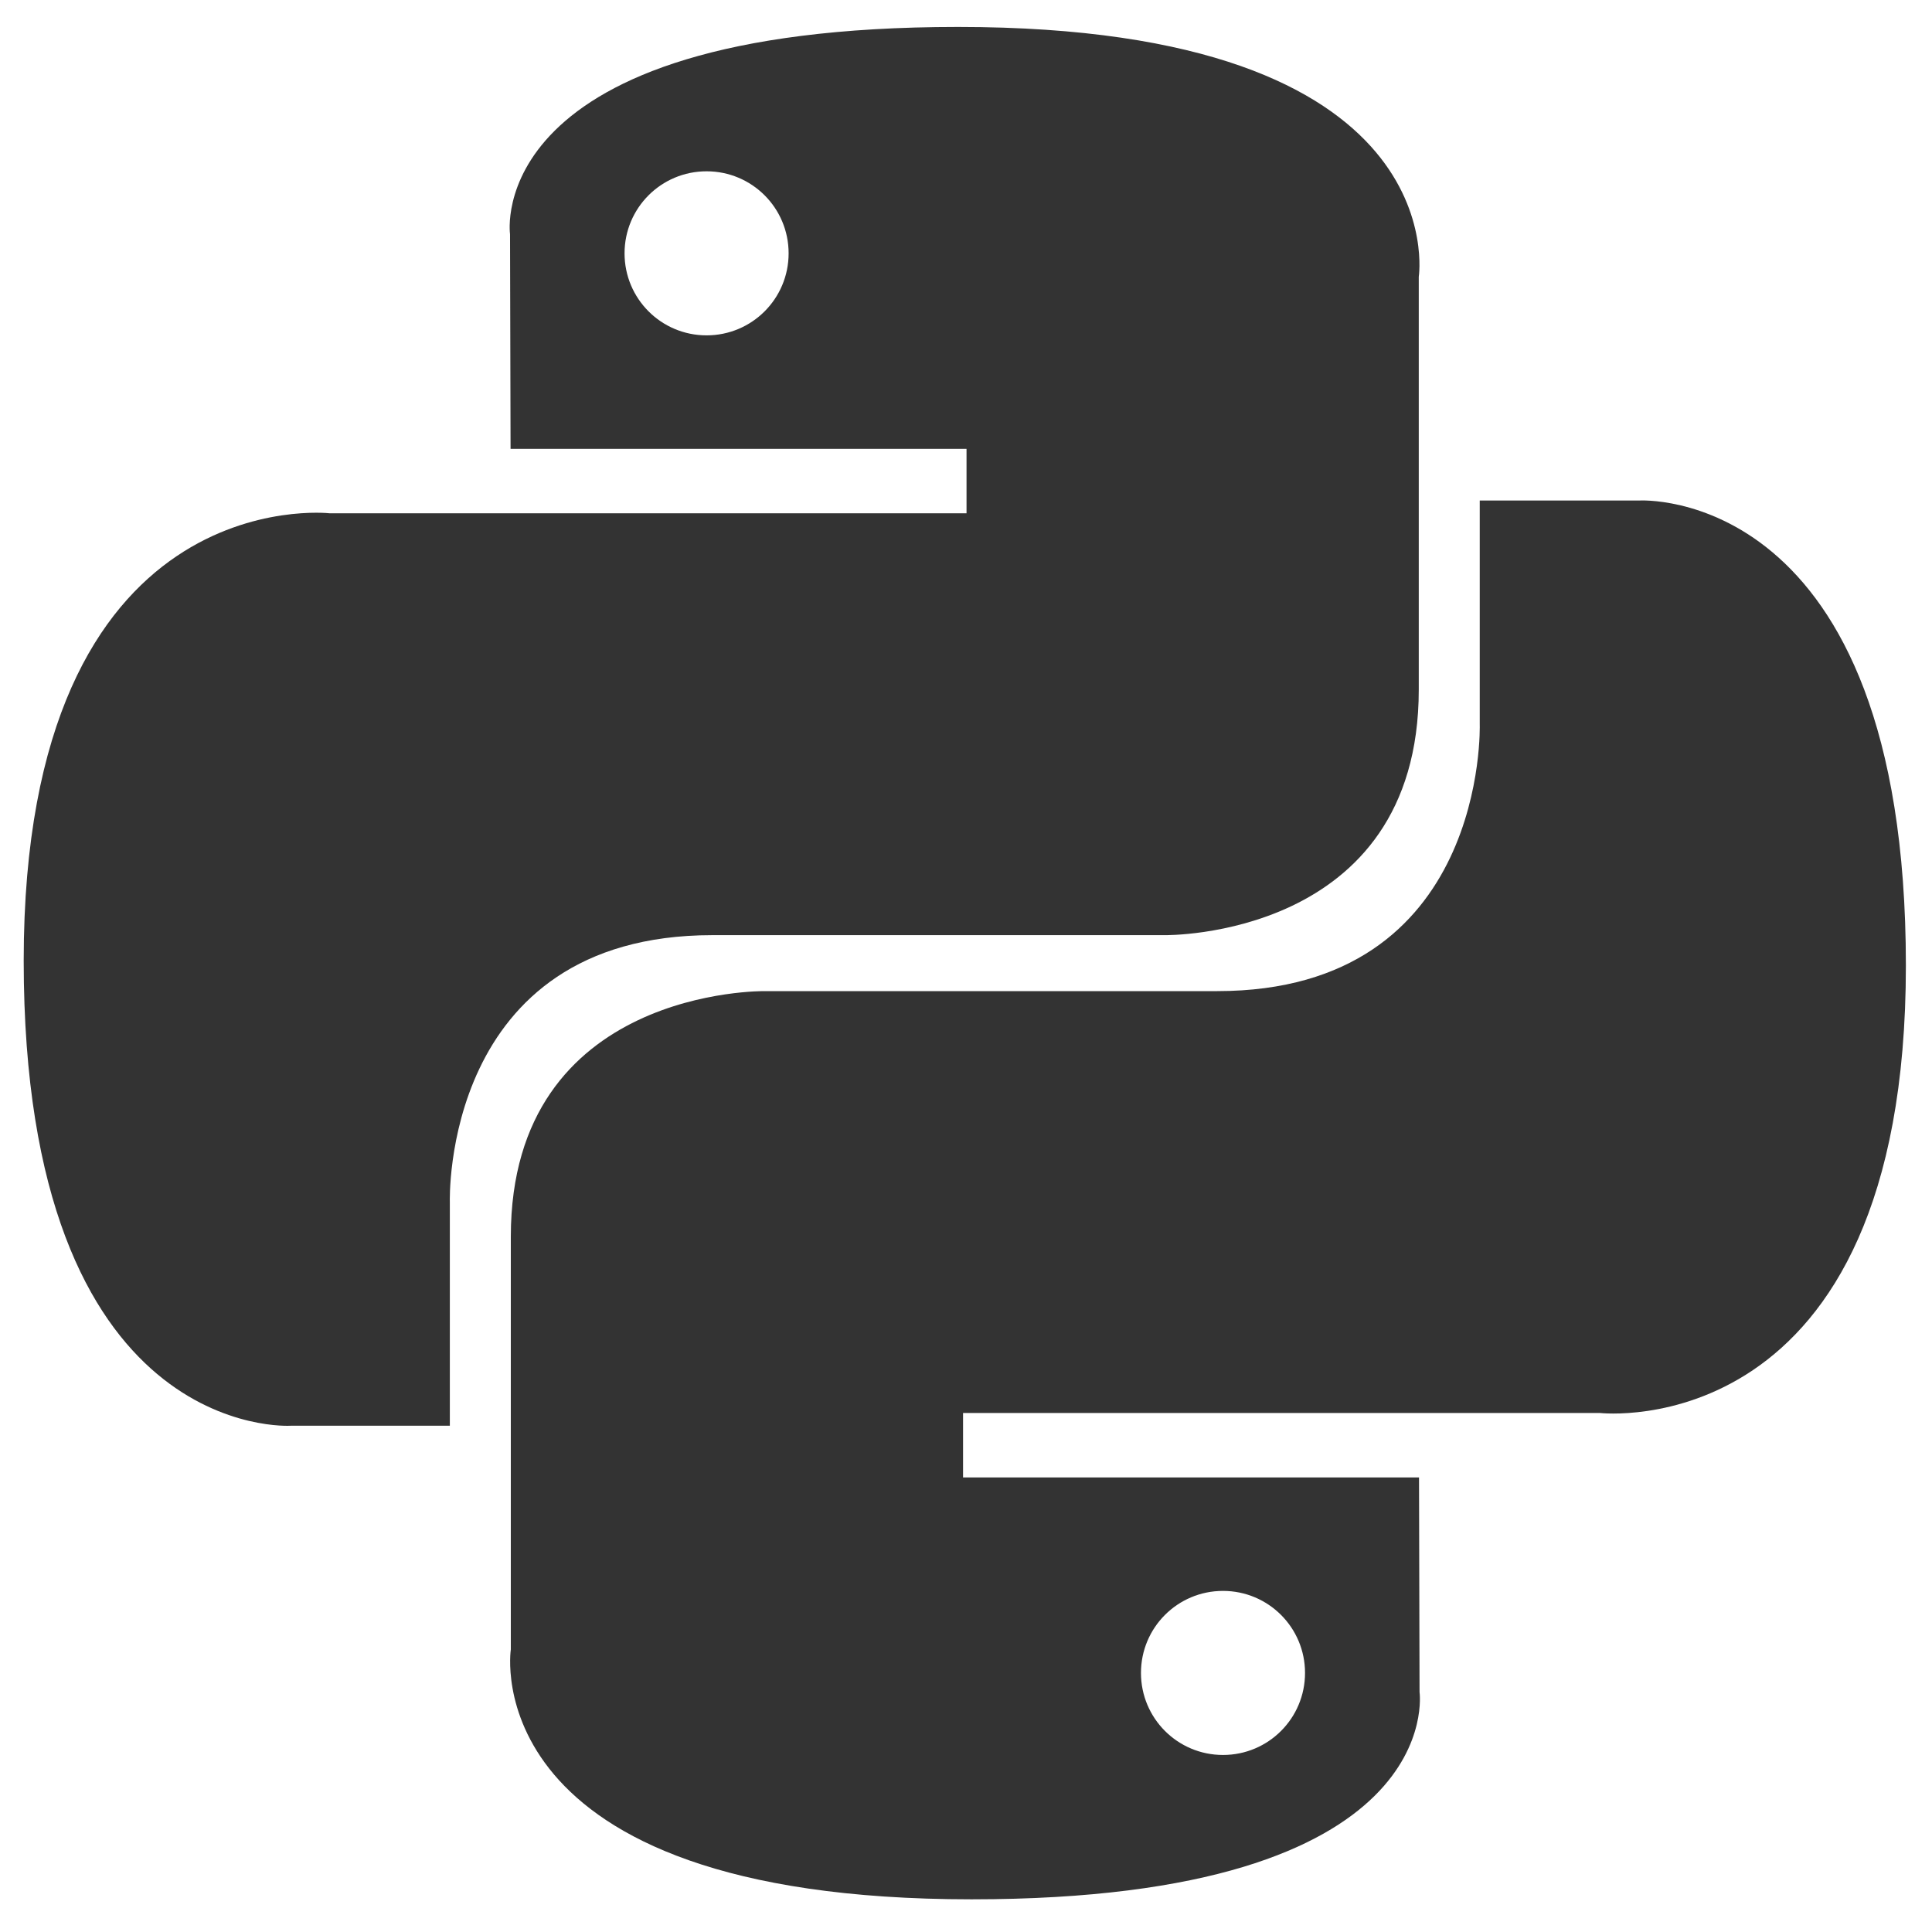 <svg width="512" height="512" viewBox="0 0 512 512" fill="none" xmlns="http://www.w3.org/2000/svg">
<path fill-rule="evenodd" clip-rule="evenodd" d="M135.163 62.053C135.163 62.053 127.256 7.141 253.881 7.141C386.211 7.141 375.988 73.346 375.988 73.346V182.748C375.988 248.912 308.653 247.824 308.653 247.824H188.805C116.937 247.824 119.212 318.547 119.212 318.547V377.835H77.004C77.004 377.835 6.281 382.366 6.281 254.6C6.281 126.833 87.309 136.023 87.309 136.023H256.14V118.942H135.304L135.163 62.053ZM208.992 67.135C208.992 55.113 199.275 45.396 187.252 45.396C175.23 45.396 165.513 55.113 165.513 67.135C165.513 79.157 175.23 88.874 187.252 88.874C199.275 88.874 208.992 79.157 208.992 67.135Z" fill="#333333"/>
<path fill-rule="evenodd" clip-rule="evenodd" d="M376.196 448.427C376.196 448.427 384.103 503.34 257.478 503.34C125.148 503.34 135.372 437.134 135.372 437.134V327.733C135.372 261.568 202.706 262.657 202.706 262.657H322.554C394.423 262.657 392.147 191.934 392.147 191.934V132.645H434.355C434.355 132.645 505.078 128.114 505.078 255.881C505.078 383.647 424.05 374.458 424.05 374.458H255.219V391.539H376.055L376.196 448.427ZM302.368 443.345C302.368 455.368 312.085 465.085 324.107 465.085C336.129 465.085 345.846 455.368 345.846 443.345C345.846 431.323 336.129 421.606 324.107 421.606C312.085 421.606 302.368 431.323 302.368 443.345Z" fill="#333333"/>
</svg>
